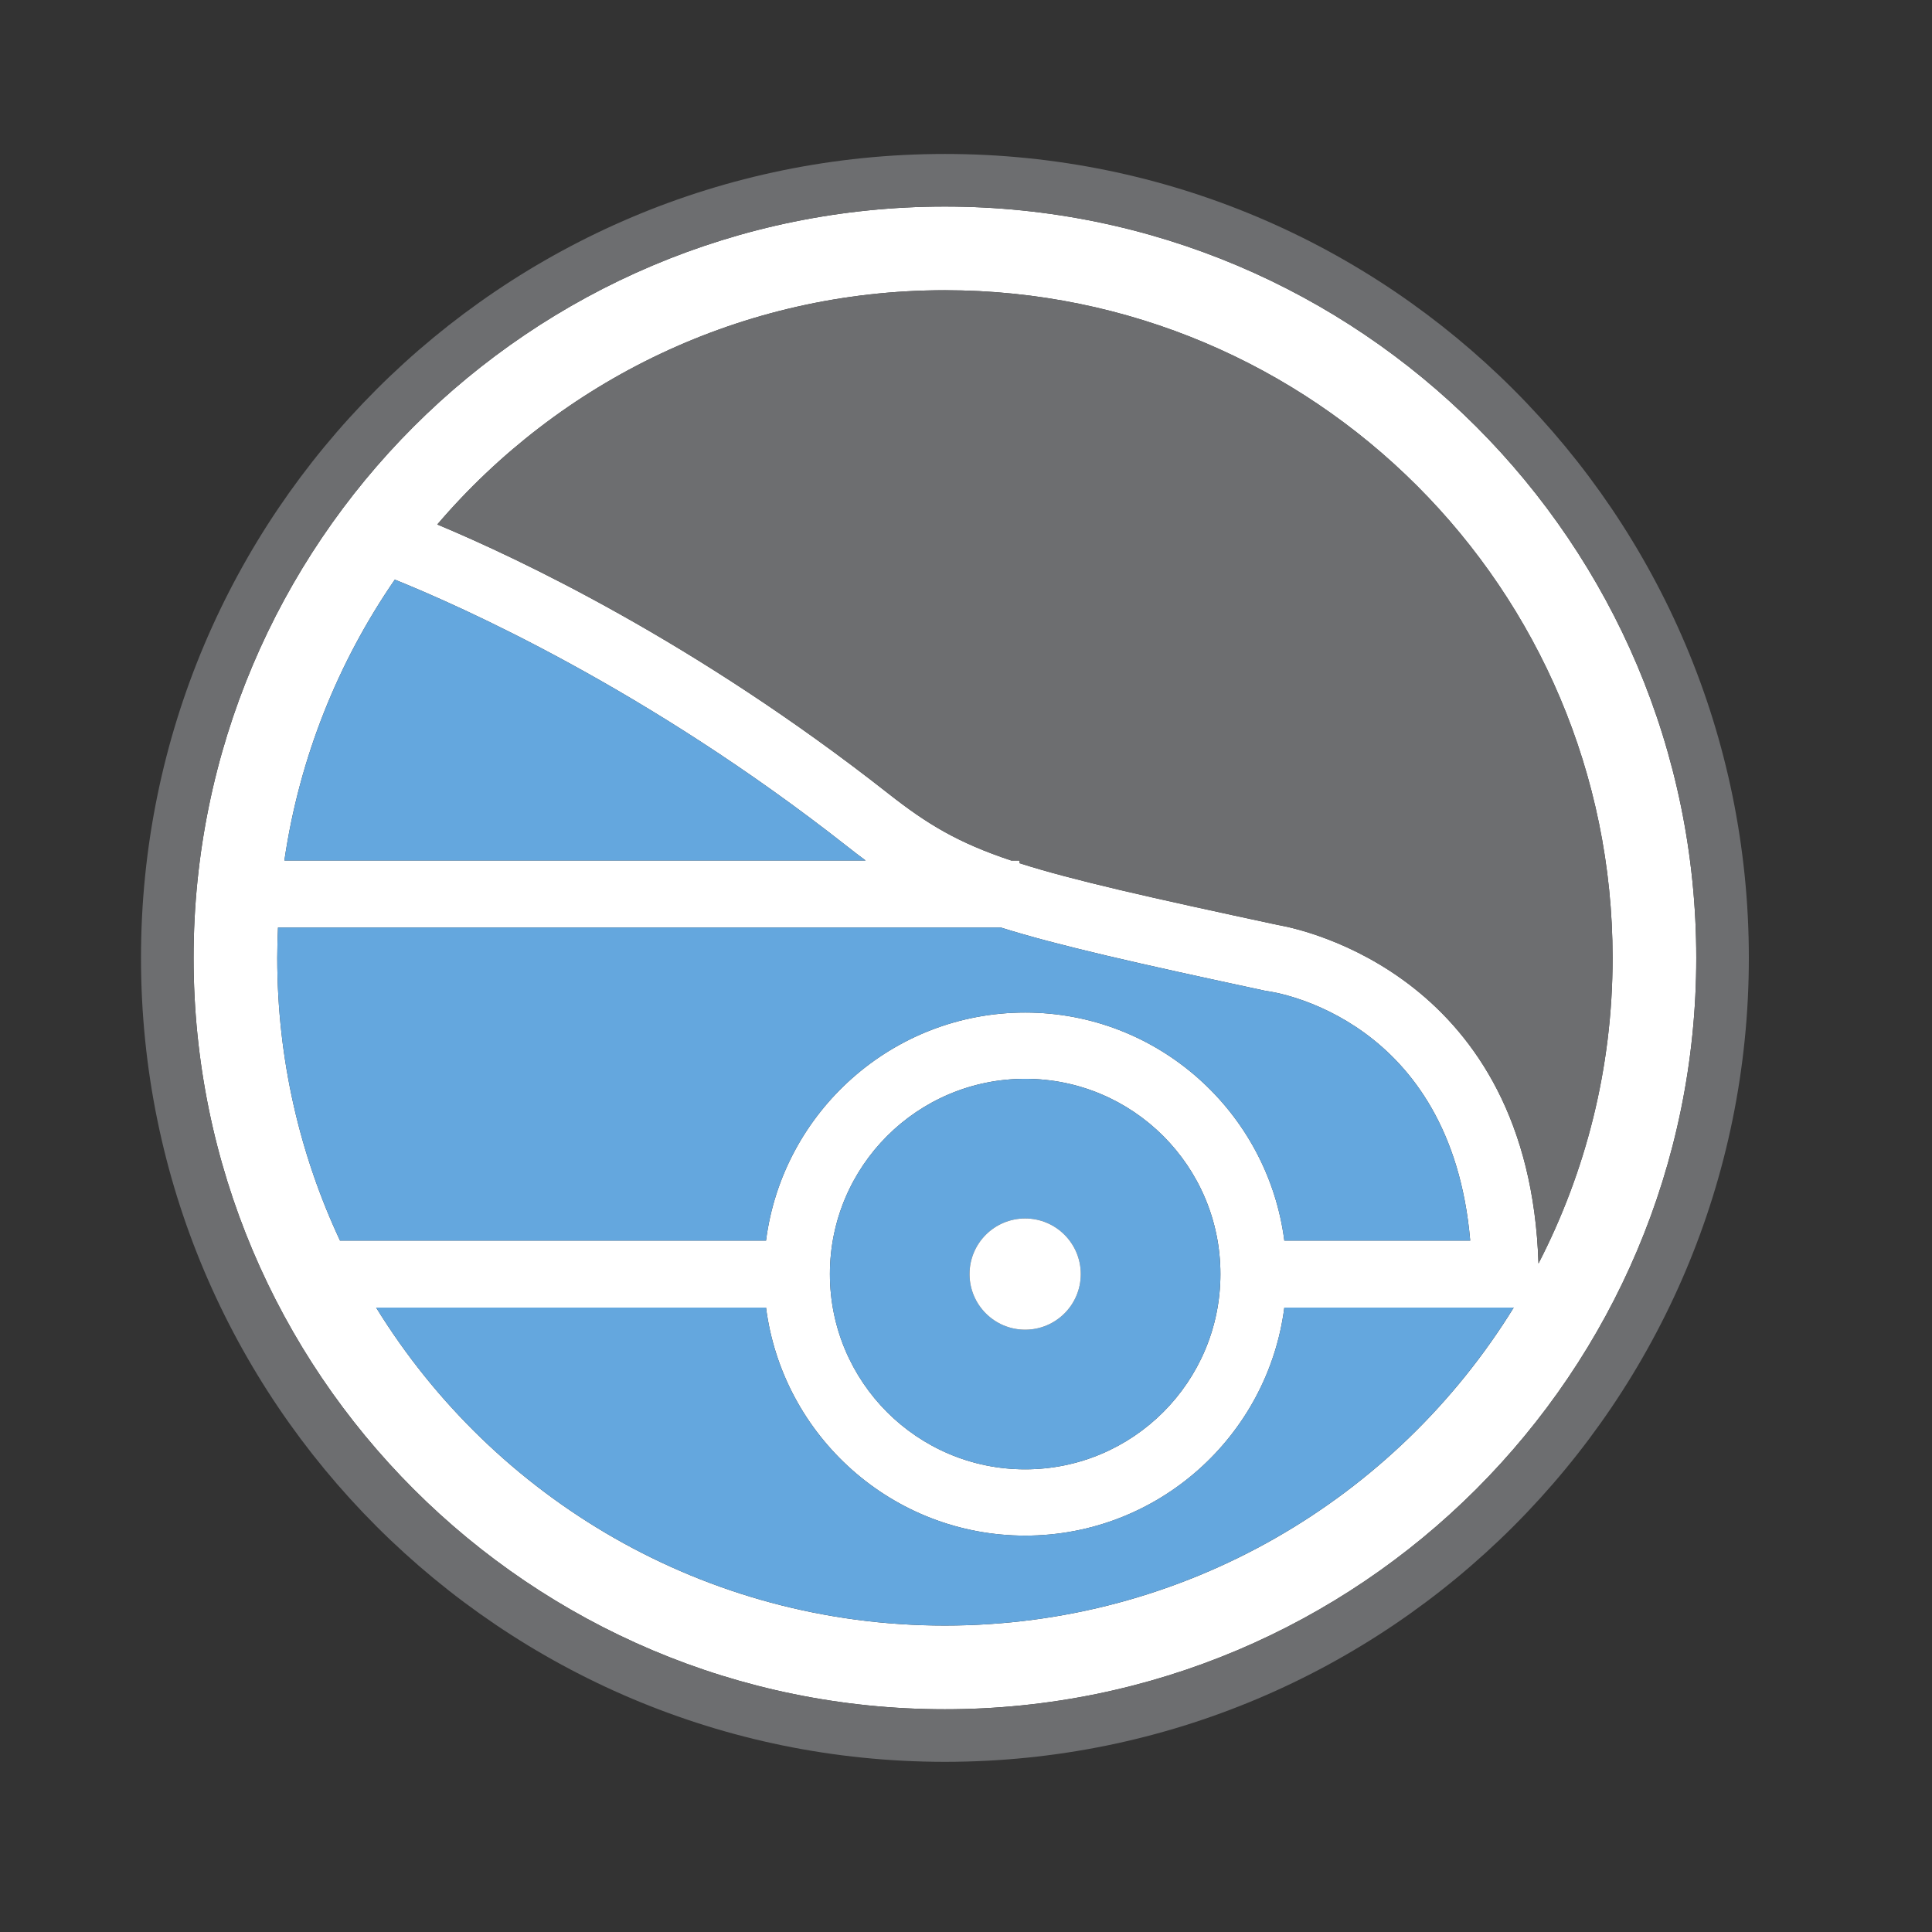 <?xml version="1.0" encoding="iso-8859-1"?>
<!-- Generator: Adobe Illustrator 13.0.0, SVG Export Plug-In . SVG Version: 6.00 Build 14948)  -->
<!DOCTYPE svg PUBLIC "-//W3C//DTD SVG 1.1//EN" "http://www.w3.org/Graphics/SVG/1.1/DTD/svg11.dtd">
<svg version="1.1" id="Layer_1" xmlns="http://www.w3.org/2000/svg" xmlns:xlink="http://www.w3.org/1999/xlink" x="0px" y="0px"
	 width="100px" height="100px" viewBox="0 0 100 100" enable-background="new 0 0 100 100" xml:space="preserve">
<rect x="0" y="0" width="100" height="100" fill="#333333" stroke="none"/>
<g>
	<path fill="#FFFFFF" d="M48.908,10.691c-21.477,0-38.888,17.411-38.888,38.889c0,21.479,17.411,38.891,38.888,38.891
		c21.479,0,38.891-17.412,38.891-38.891C87.799,28.102,70.387,10.691,48.908,10.691z M20.435,30.001
		c3.437,1.385,13.053,5.658,23.399,13.796c0.332,0.263,0.654,0.507,0.97,0.742H14.72C15.501,39.198,17.505,34.255,20.435,30.001z
		 M14.351,49.58c0-0.527,0.016-1.052,0.039-1.572h37.411c2.977,0.935,7.091,1.859,13.662,3.269l0.134,0.023
		c0.405,0.054,9.508,1.405,10.501,12.912h-9.621c-0.855-6.646-6.538-11.803-13.414-11.803c-6.875,0-12.559,5.156-13.414,11.803
		h-22.05C15.519,59.768,14.351,54.812,14.351,49.58z M63.169,65.945c0,5.582-4.525,10.107-10.106,10.107
		c-5.582,0-10.107-4.525-10.107-10.107c0-5.58,4.525-10.106,10.107-10.106C58.644,55.839,63.169,60.365,63.169,65.945z
		 M48.908,84.139c-12.448,0-23.355-6.585-29.439-16.459h20.18c0.855,6.647,6.538,11.804,13.414,11.804
		c6.876,0,12.559-5.156,13.414-11.804H78.35C72.266,77.554,61.357,84.139,48.908,84.139z M66.157,47.879
		c-6.623-1.422-10.596-2.31-13.382-3.198V44.54h-0.437c-2.771-0.925-4.345-1.882-6.361-3.467
		c-9.984-7.854-19.145-12.174-23.344-13.926c6.338-7.417,15.755-12.124,26.274-12.124c19.087,0,34.56,15.472,34.56,34.558
		c0,5.702-1.391,11.078-3.836,15.818C79.163,50.538,67.391,48.091,66.157,47.879z"/>
	<path fill="#64A7DE" d="M53.062,55.839c-5.582,0-10.107,4.526-10.107,10.106c0,5.582,4.525,10.107,10.107,10.107
		c5.581,0,10.106-4.525,10.106-10.107C63.169,60.365,58.644,55.839,53.062,55.839z M53.062,68.825c-1.589,0-2.879-1.29-2.879-2.88
		c0-1.589,1.291-2.879,2.879-2.879c1.59,0,2.879,1.29,2.879,2.879C55.941,67.535,54.652,68.825,53.062,68.825z"/>
	<path fill="#6D6E70" d="M48.908,7.969c-22.98,0-41.61,18.631-41.61,41.611c0,22.982,18.63,41.612,41.61,41.612
		c22.982,0,41.612-18.63,41.612-41.612C90.521,26.6,71.891,7.969,48.908,7.969z M48.908,88.471
		c-21.477,0-38.888-17.412-38.888-38.891c0-21.478,17.411-38.889,38.888-38.889c21.479,0,38.891,17.411,38.891,38.889
		C87.799,71.059,70.387,88.471,48.908,88.471z"/>
	<path fill="#64A7DE" d="M53.062,52.409c6.876,0,12.559,5.156,13.414,11.803h9.621C75.104,52.705,66.002,51.354,65.597,51.3
		l-0.134-0.023c-6.571-1.409-10.686-2.334-13.662-3.269H14.39c-0.023,0.521-0.039,1.045-0.039,1.572
		c0,5.231,1.167,10.188,3.248,14.632h22.05C40.504,57.565,46.187,52.409,53.062,52.409z"/>
	<path fill="#64A7DE" d="M43.834,43.797c-10.346-8.139-19.962-12.412-23.399-13.796c-2.93,4.254-4.934,9.197-5.715,14.539h30.084
		C44.488,44.305,44.166,44.06,43.834,43.797z"/>
	<path fill="#6D6E70" d="M48.908,15.022c-10.52,0-19.937,4.707-26.274,12.124c4.2,1.752,13.36,6.072,23.344,13.926
		c2.016,1.585,3.589,2.542,6.361,3.467h0.437v0.142c2.786,0.888,6.759,1.776,13.382,3.198c1.233,0.212,13.006,2.659,13.475,17.52
		c2.445-4.74,3.836-10.116,3.836-15.818C83.468,30.494,67.995,15.022,48.908,15.022z"/>
	<path fill="#64A7DE" d="M53.062,79.483c-6.875,0-12.559-5.156-13.414-11.804h-20.18c6.084,9.874,16.992,16.459,29.439,16.459
		c12.449,0,23.357-6.585,29.441-16.459H66.477C65.621,74.327,59.938,79.483,53.062,79.483z"/>
	<circle fill="#FFFFFF" cx="53.062" cy="65.946" r="2.879"/>
</g>
</svg>
